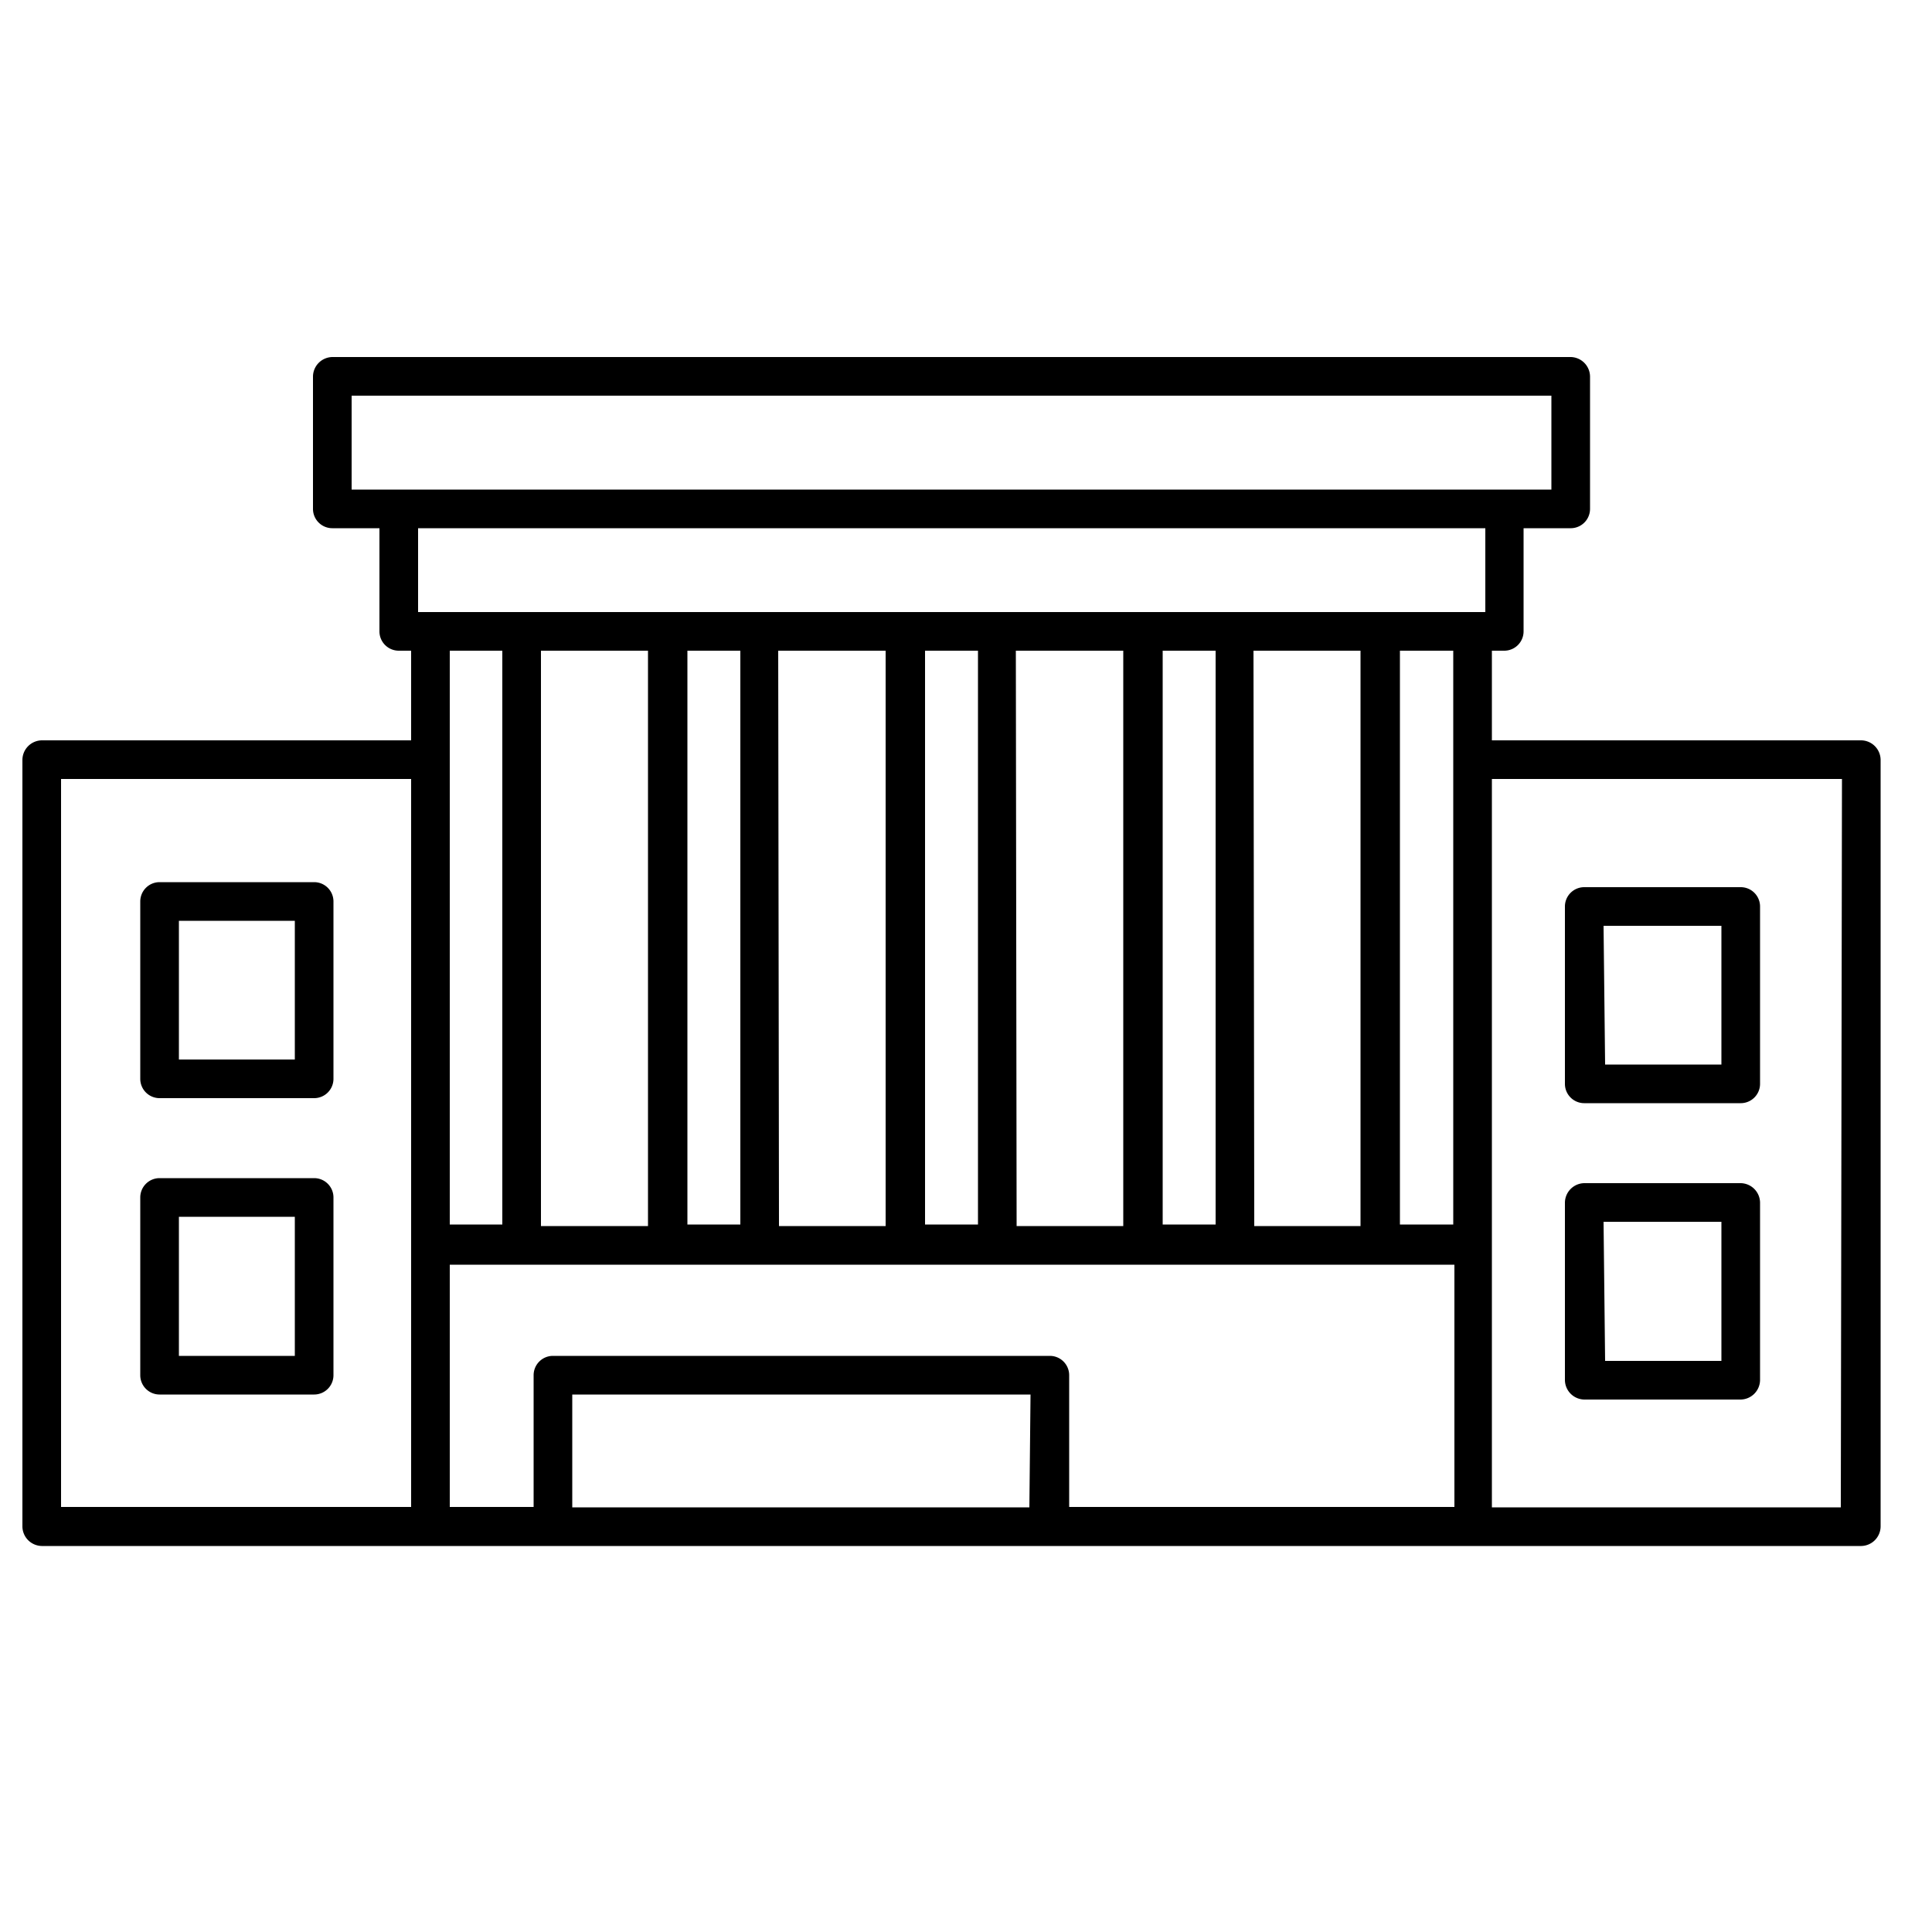<svg id="ICONS" xmlns="http://www.w3.org/2000/svg" viewBox="0 0 50 50"><path d="M48.17,19.16H38.61V16.84h.32a.5.5,0,0,0,.5-.5V13.67h1.22a.5.5,0,0,0,.5-.5V9.74a.51.51,0,0,0-.5-.5H8.6a.51.51,0,0,0-.5.5v3.43a.5.5,0,0,0,.5.5H9.82v2.67a.5.5,0,0,0,.5.5h.32v2.32H1.08a.51.51,0,0,0-.5.5V39.51a.51.51,0,0,0,.5.5H48.17a.51.51,0,0,0,.5-.5V19.66A.51.51,0,0,0,48.17,19.16ZM1.58,39V20.16h9.06V39ZM9.1,10.24H40.15v2.43H9.1ZM37.61,31.69H36.23V16.84h1.38Zm-6.15,0H30.09V16.84h1.37Zm-6.15,0H23.94V16.84h1.37Zm-6.15,0H17.79V16.84h1.37ZM14,16.84h2.77V31.73H14Zm6.14,0h2.78V31.73H20.16Zm6.15,0h2.78V31.73H26.31Zm6.15,0h2.77V31.73H32.46Zm6-3.17v2.17H10.82V13.67ZM13,16.84V31.69H11.64V16.84ZM11.64,32.73h26V39H27.67V35.59a.5.5,0,0,0-.5-.5H14.31a.5.5,0,0,0-.5.5V39H11.64Zm15,6.28H14.81V36.09H26.67Zm21,0H38.61V20.16h9.06Z"/><path d="M41,28.55h4.05a.5.5,0,0,0,.5-.5V23.46a.5.5,0,0,0-.5-.5H41a.5.5,0,0,0-.5.5v4.59A.5.5,0,0,0,41,28.55Zm.5-4.59h3.05v3.59H41.54Z"/><path d="M41,36.22h4.05a.51.51,0,0,0,.5-.5v-4.6a.51.51,0,0,0-.5-.5H41a.51.51,0,0,0-.5.5v4.6A.51.51,0,0,0,41,36.22Zm.5-4.6h3.05v3.6H41.54Z"/><path d="M8.13,22.83h-4a.5.5,0,0,0-.5.5v4.59a.5.5,0,0,0,.5.5h4a.5.5,0,0,0,.5-.5V23.33A.5.5,0,0,0,8.13,22.83Zm-.5,4.59h-3V23.83h3Z"/><path d="M8.13,30.49h-4a.5.5,0,0,0-.5.5v4.6a.5.5,0,0,0,.5.5h4a.5.5,0,0,0,.5-.5V31A.5.5,0,0,0,8.13,30.49Zm-.5,4.6h-3v-3.6h3Z"/></svg>